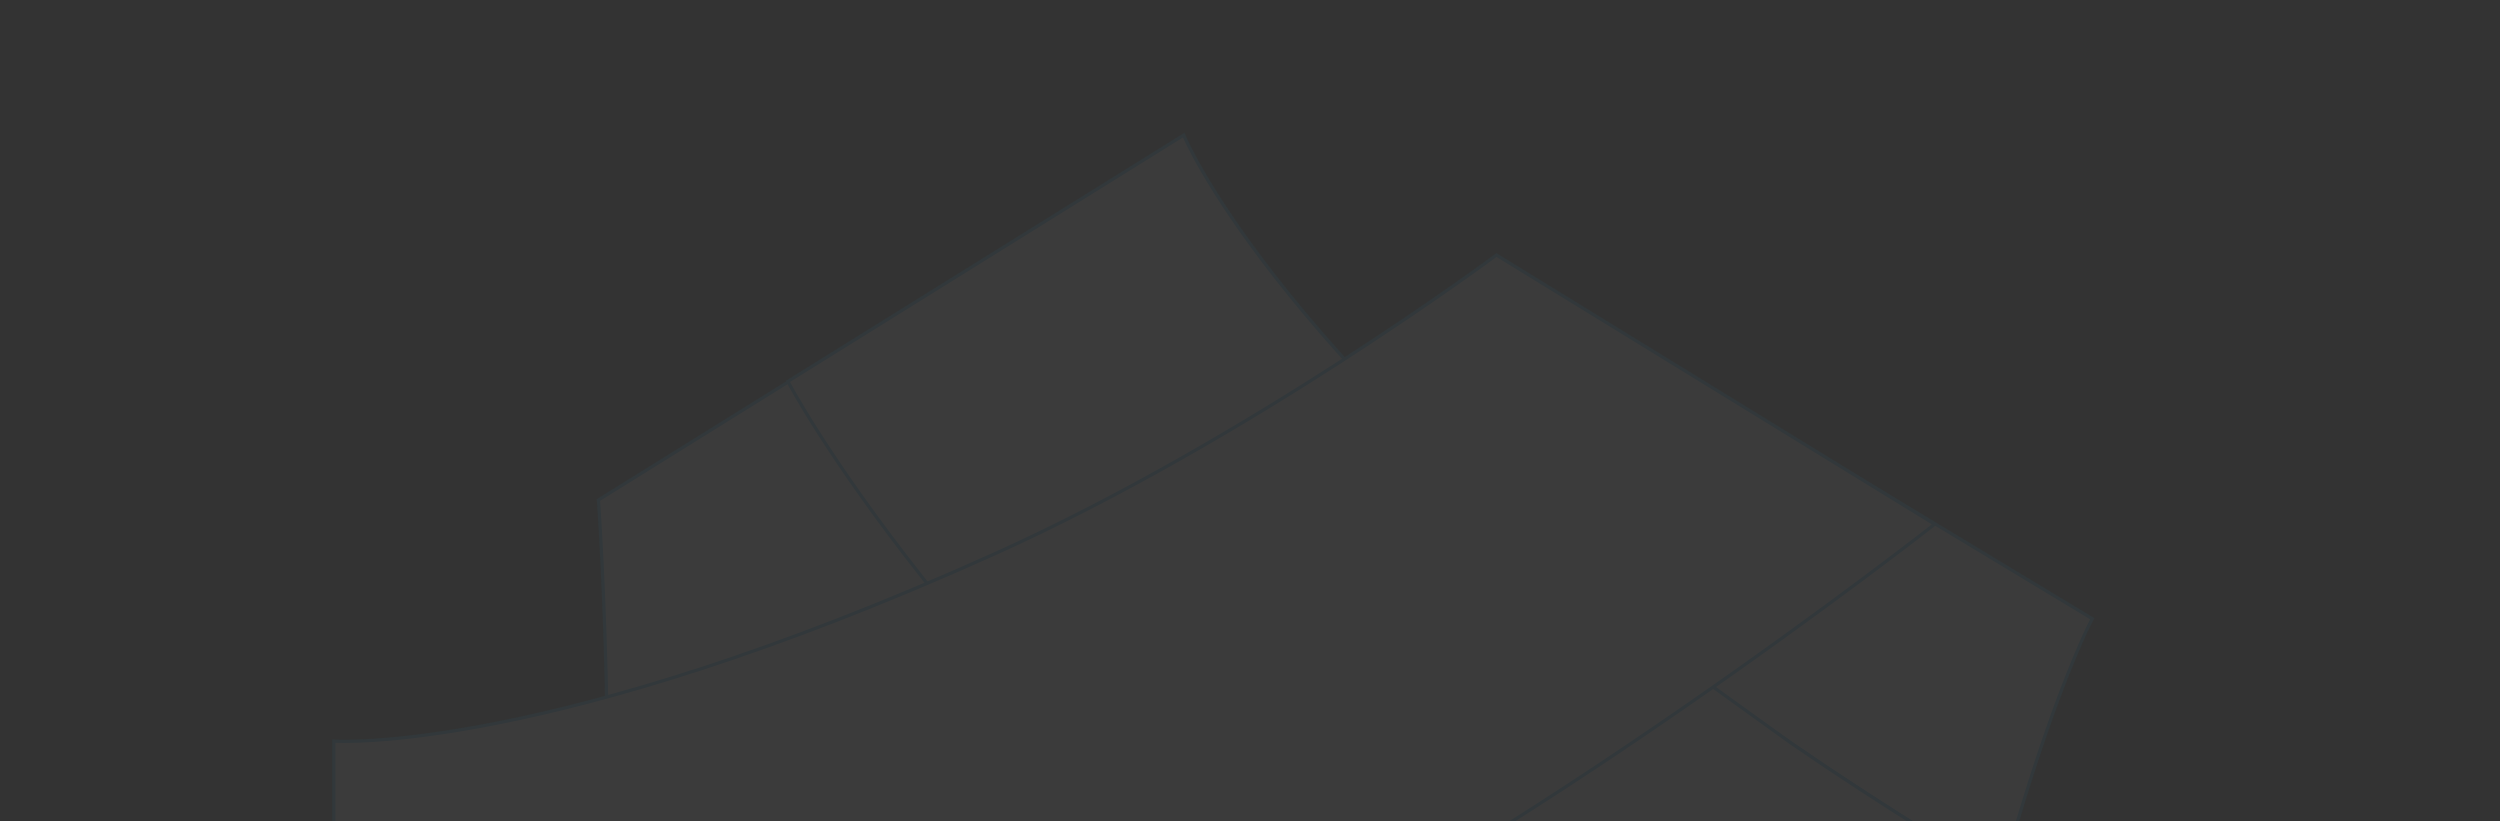 <svg width="1443" height="474" viewBox="0 0 1443 474" fill="none" xmlns="http://www.w3.org/2000/svg">
<rect x="0" y="0" width="1443" height="474" fill="#333333" stroke="none"/>
<g opacity="0.04">
<path d="M588.437 784.771C527.539 1096.13 454.696 1189.16 454.696 1189.16L235.774 1053.14C235.774 1053.14 308.816 911.64 338.952 674.589C360.829 502.5 345.406 288.577 345.406 288.577L579.009 143.265C579.009 143.265 638.445 529.09 588.437 784.771Z" fill="white" stroke="#0EB4F6" stroke-width="1.856"/>
<path d="M840.752 697.985C888.663 351.723 981.813 220.841 981.813 220.841L1207.64 357.108C1207.64 357.108 1153.99 456.409 1104.72 735.742C1075.14 903.477 1097.37 1122.54 1097.37 1122.54L871.254 1266.49C871.254 1266.49 812.915 899.166 840.752 697.985Z" fill="white" stroke="#0EB4F6" stroke-width="1.856"/>
<path d="M808.313 608.404C545.379 394.419 454.764 220.131 454.764 220.131L683.227 77.97C683.227 77.97 732.631 198.624 961.961 376.599C1091.05 476.778 1246.96 558.2 1246.96 558.2L1248.59 870.424C1248.59 870.424 970.412 740.325 808.313 608.404Z" fill="white" stroke="#0EB4F6" stroke-width="1.856"/>
<path d="M731.65 840.734C435.571 989.177 324.3 1106.88 324.3 1106.88L568.6 1269.83C568.6 1269.83 668.944 1176.98 911.492 1061.36C1057.14 991.93 1247.37 980.602 1247.37 980.602L1247.37 698.493C1247.37 698.493 952.606 729.955 731.65 840.734Z" fill="white" stroke="#0EB4F6" stroke-width="1.856"/>
<path d="M1248.59 870.427C1248.59 870.427 970.413 740.328 808.314 608.407L726.607 544.666L936.129 358.591L1033.9 428.987C1142.57 503.687 1246.96 558.203 1246.96 558.203L1248.59 870.427Z" fill="white" stroke="#0EB4F6" stroke-width="1.856"/>
<path d="M683.864 578.486C378.951 714.365 192.68 710.672 192.68 710.672V427.75C192.68 427.75 314.747 436.511 573.882 319.777C720.835 253.579 863.734 147.197 863.734 147.197L1116.68 302.577C1116.68 302.577 871.842 494.717 683.864 578.486Z" fill="white" stroke="#0EB4F6" stroke-width="1.856"/>
</g>
</svg>

